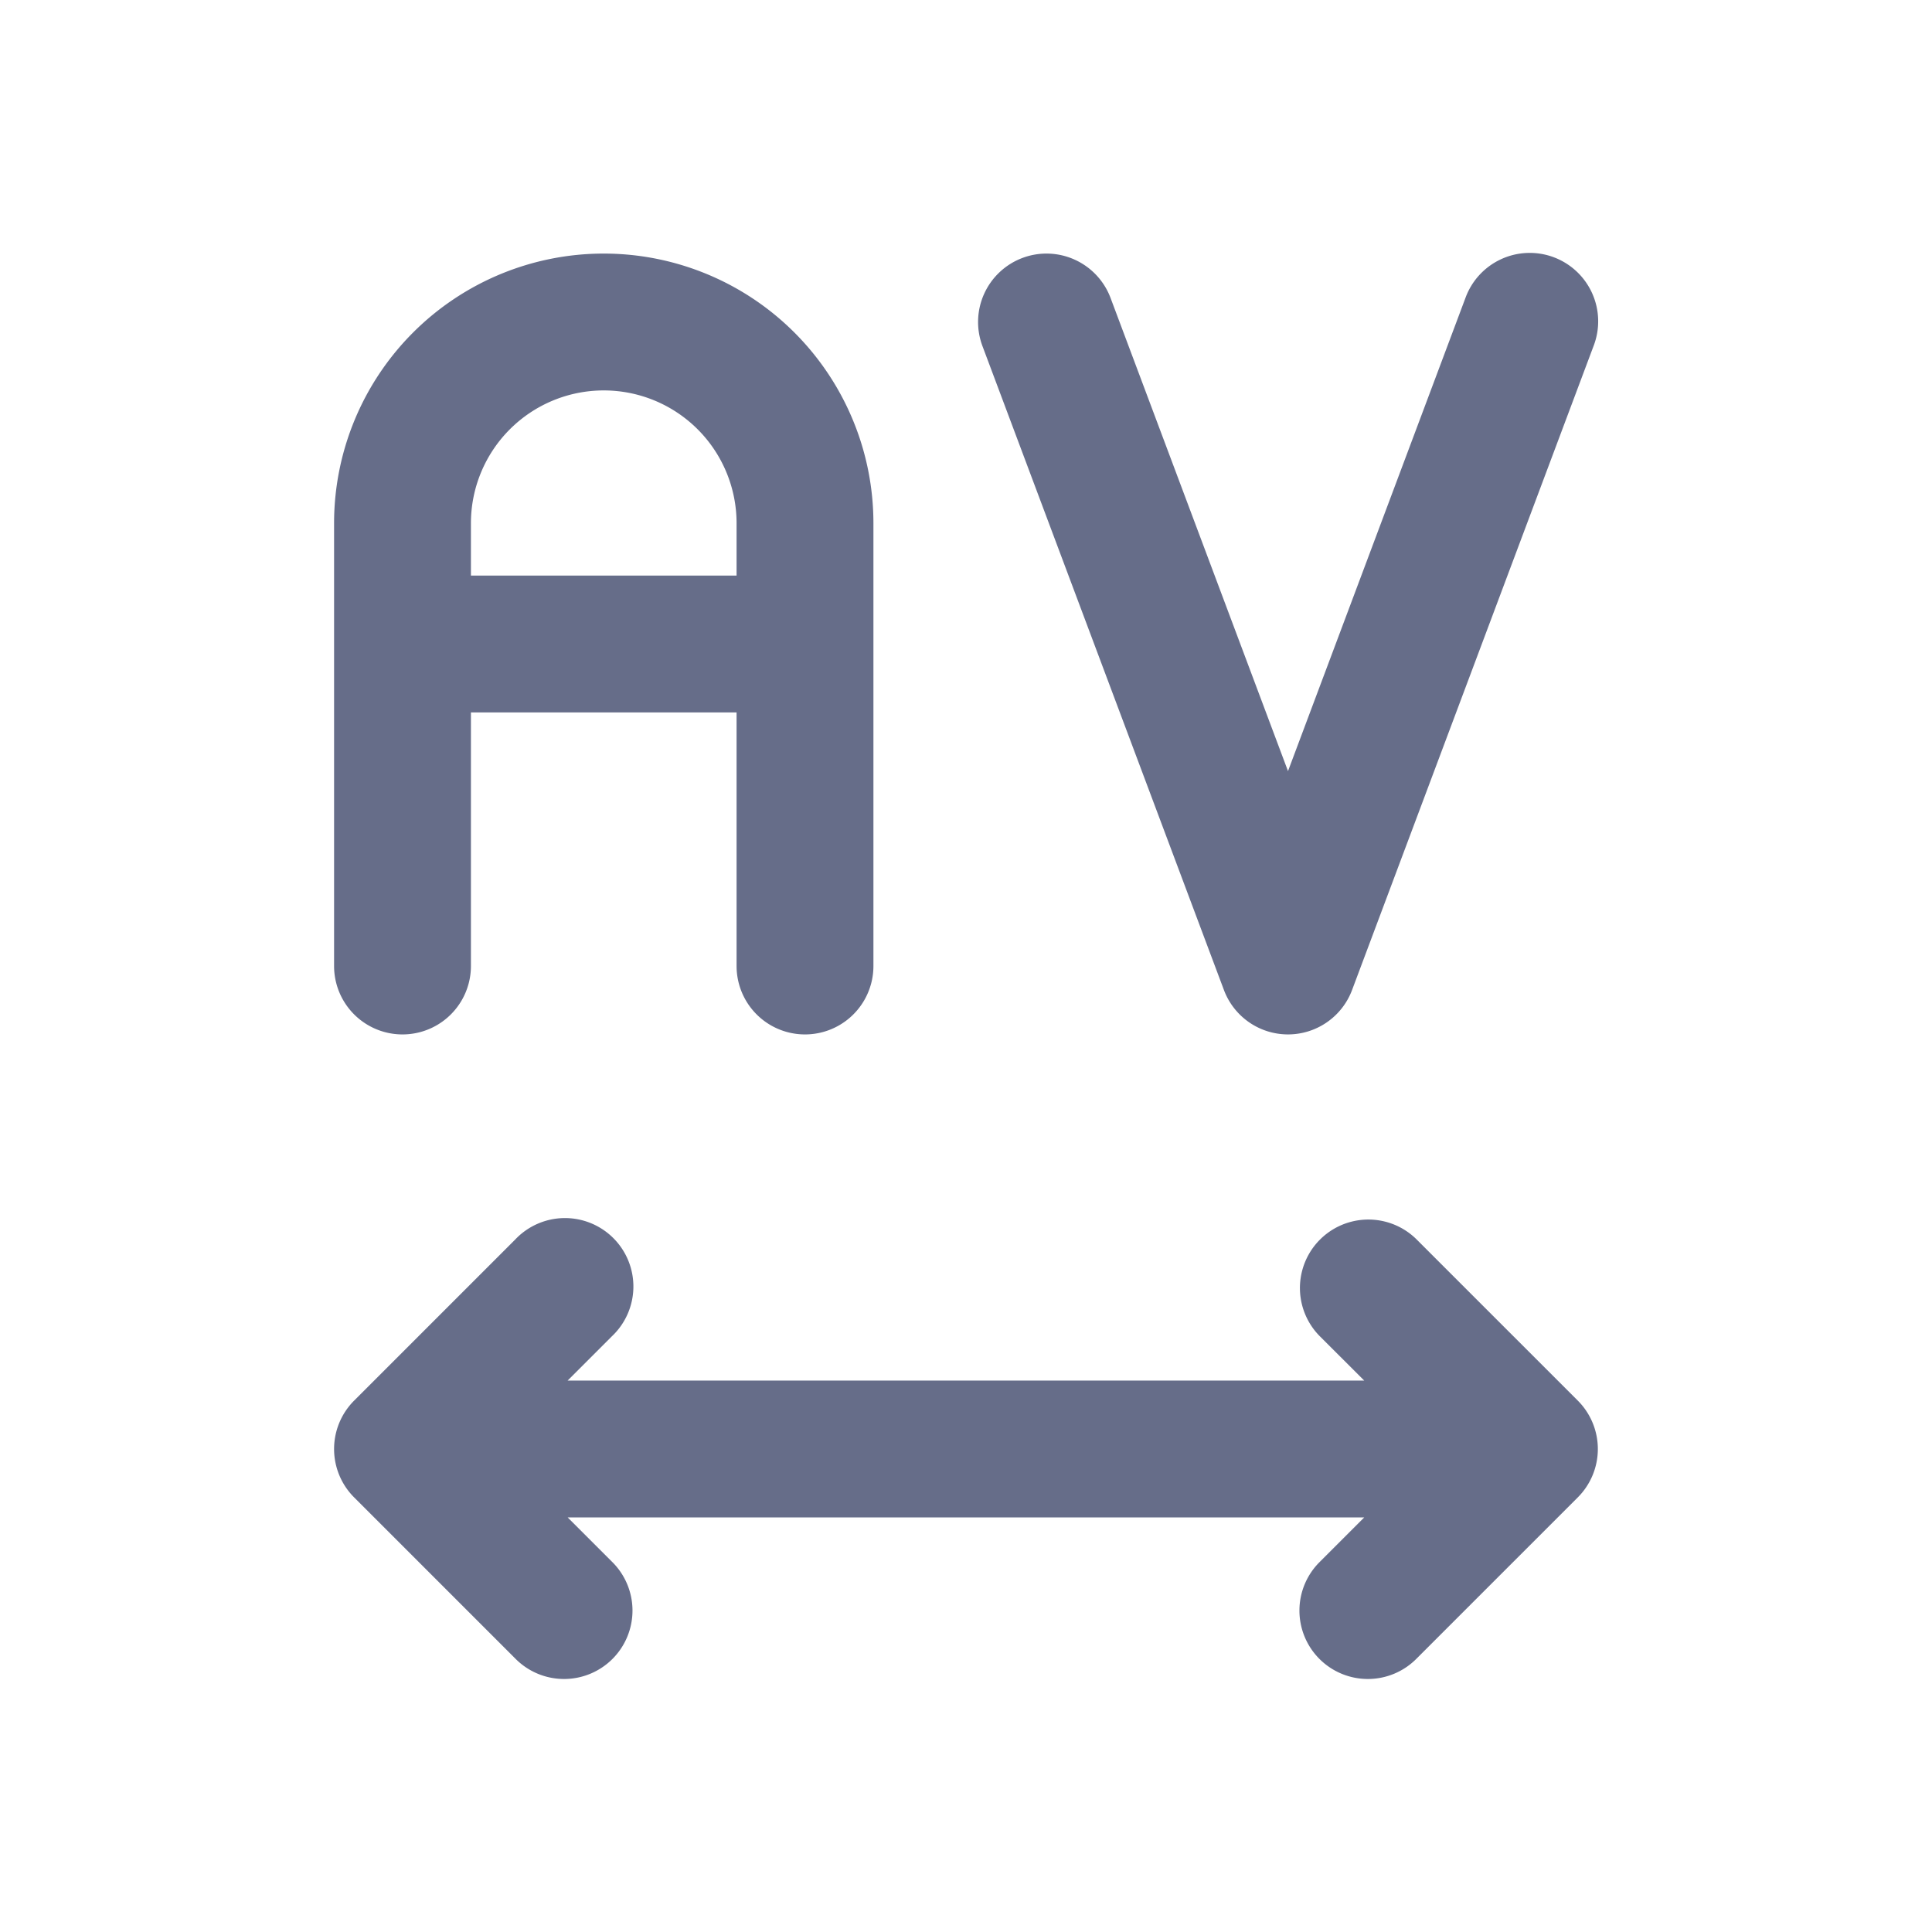 <svg xmlns="http://www.w3.org/2000/svg" fill="none" viewBox="0 0 24 24"><path fill="#666D89" fill-rule="evenodd" d="M12.702 3.204a.85.85 0 0 1 1.094.498L16 9.579l2.204-5.877a.85.85 0 1 1 1.592.596l-3 8a.85.85 0 0 1-1.592 0l-3-8a.85.85 0 0 1 .498-1.094ZM7.5 4.85A1.65 1.65 0 0 0 5.85 6.5v.65h3.3V6.5A1.65 1.65 0 0 0 7.5 4.85Zm3.35 1.65a3.35 3.35 0 1 0-6.7 0V12a.85.85 0 0 0 1.7 0V8.85h3.3V12a.85.85 0 0 0 1.7 0V6.5ZM7.052 18.85l.549.549a.85.85 0 1 1-1.202 1.202l-2-2a.85.85 0 0 1 0-1.202l2-2A.85.85 0 1 1 7.6 16.601l-.549.549h9.896l-.55-.549a.85.85 0 1 1 1.203-1.202l2 2a.85.85 0 0 1 0 1.202l-2 2a.85.85 0 1 1-1.202-1.202l.549-.549H7.052Z" clip-rule="evenodd"/></svg>